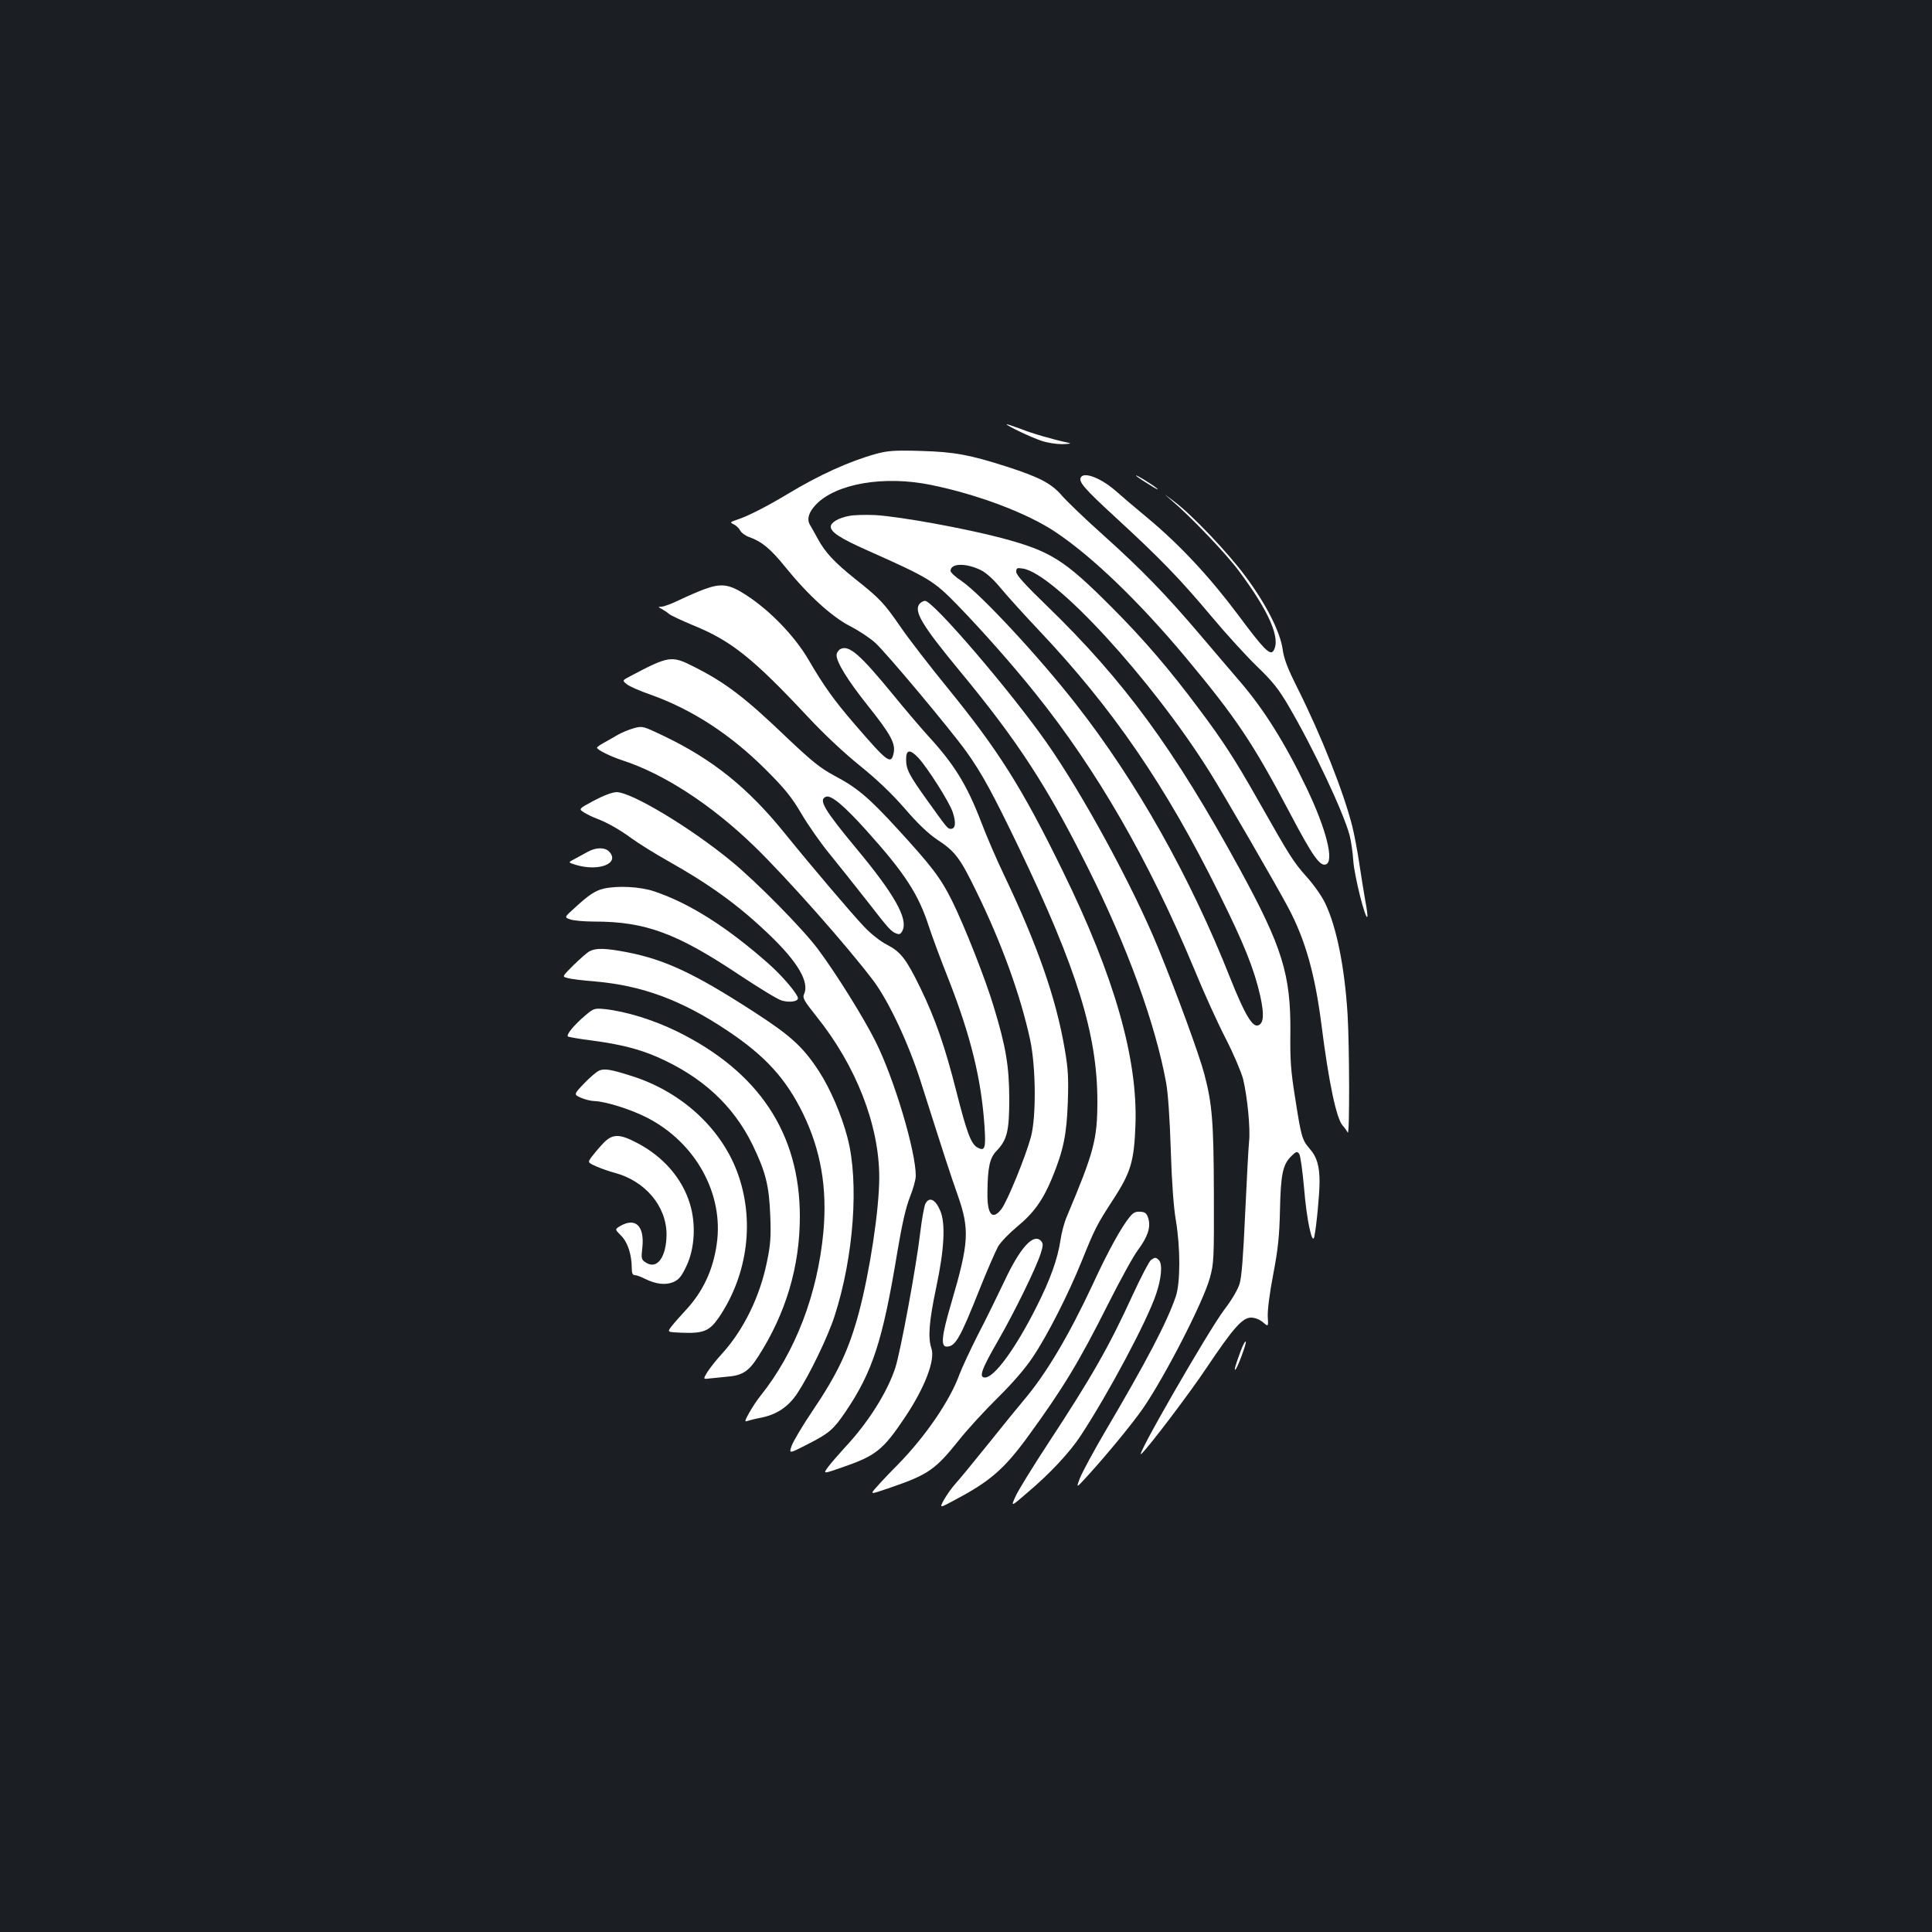 <?xml version="1.0" standalone="no"?>
<!DOCTYPE svg PUBLIC "-//W3C//DTD SVG 20010904//EN"
 "http://www.w3.org/TR/2001/REC-SVG-20010904/DTD/svg10.dtd">
<svg version="1.0" xmlns="http://www.w3.org/2000/svg"
 width="1000pt" height="1000pt" viewBox="0 0 1000 1000"
 preserveAspectRatio="xMidYMid meet">
<rect width="100%" height="100%" fill="#1b1f23"/>
<g transform="translate(0,1000) scale(0.1,-0.1)"
fill="#ffffff" stroke="none">
<path d="M5210 7804 c0 -7 125 -67 179 -85 31 -11 79 -18 110 -18 31 1 47 3
36 6 -92 20 -191 49 -252 73 -40 15 -73 26 -73 24z"/>
<path d="M4535 7651 c-138 -38 -296 -110 -455 -206 -108 -65 -209 -117 -265
-135 -36 -12 -38 -14 -19 -23 12 -5 27 -19 34 -31 6 -13 28 -29 48 -36 65 -23
110 -60 186 -154 118 -146 239 -256 334 -306 46 -23 104 -62 131 -86 56 -50
390 -449 474 -566 79 -111 135 -213 272 -498 300 -626 405 -965 405 -1310 0
-198 -18 -264 -157 -594 -14 -32 -29 -88 -34 -125 -15 -99 -53 -204 -123 -343
-109 -217 -219 -368 -268 -368 -33 0 -18 42 68 191 85 148 194 370 220 449 13
40 14 53 4 65 -39 46 -109 -30 -193 -210 -34 -71 -94 -195 -135 -273 -40 -79
-83 -172 -96 -206 -48 -134 -176 -321 -318 -466 -41 -41 -90 -93 -110 -116
-37 -41 -37 -41 70 -4 196 67 233 93 354 244 44 56 135 155 202 221 78 77 143
152 182 211 76 113 185 328 254 499 67 166 78 188 163 318 90 139 107 196 114
382 13 344 -108 770 -378 1320 -208 426 -331 621 -595 945 -92 113 -201 254
-242 314 -87 126 -108 148 -234 248 -110 88 -157 139 -195 209 -15 28 -34 61
-41 73 -17 29 -6 65 31 104 104 109 353 152 596 102 241 -49 498 -146 643
-243 191 -127 436 -363 677 -652 260 -312 346 -441 533 -795 121 -230 160
-286 191 -274 44 16 1 184 -99 393 -111 232 -221 408 -344 551 -45 52 -139
163 -209 245 -176 207 -302 337 -498 513 -93 83 -189 175 -215 205 -56 65
-115 96 -288 152 -191 61 -269 76 -445 81 -137 4 -170 1 -230 -15z"/>
<path d="M5595 7530 c-14 -23 14 -56 178 -207 235 -216 335 -320 497 -513 76
-91 183 -208 237 -260 79 -76 111 -116 162 -203 128 -218 285 -551 317 -672 7
-27 16 -88 19 -135 6 -76 61 -297 72 -286 3 2 -2 42 -11 88 -8 45 -22 133 -31
193 -9 61 -25 144 -35 186 -46 181 -161 472 -286 721 -50 100 -68 147 -75 197
-12 89 -86 235 -191 376 -91 124 -278 320 -371 390 -60 45 -60 46 -12 4 97
-82 281 -275 345 -361 160 -214 221 -355 181 -417 -17 -25 -50 8 -180 183
-148 198 -302 364 -470 504 -64 53 -138 116 -166 141 -74 65 -162 100 -180 71z"/>
<path d="M5881 7537 c3 -4 34 -25 70 -47 35 -22 51 -30 35 -16 -27 22 -118 77
-105 63z"/>
<path d="M4397 7330 c-56 -10 -97 -34 -97 -56 0 -28 48 -60 192 -124 317 -141
341 -156 463 -281 130 -134 289 -314 401 -454 320 -398 591 -868 824 -1428 49
-120 123 -283 164 -362 40 -78 80 -172 90 -209 22 -90 39 -259 31 -326 -3 -30
-12 -197 -20 -370 -10 -221 -18 -330 -29 -365 -9 -30 -42 -86 -80 -135 -84
-112 -472 -786 -428 -745 39 36 251 316 337 445 138 206 186 260 230 260 21 0
44 -9 62 -24 28 -24 28 -24 25 29 -2 31 9 120 28 218 25 131 32 198 35 329 4
188 14 239 57 282 27 27 32 28 43 13 6 -9 17 -88 25 -178 13 -163 43 -301 53
-249 11 51 27 221 27 282 0 82 -14 131 -51 172 -39 45 -44 61 -75 261 -23 142
-27 199 -25 343 2 299 -42 441 -264 847 -338 619 -599 974 -994 1357 -115 111
-161 162 -161 178 0 20 4 22 35 17 164 -27 662 -569 964 -1049 75 -119 349
-593 409 -706 89 -168 138 -343 172 -607 37 -294 77 -484 109 -520 10 -11 22
-28 27 -37 10 -19 9 445 -1 612 -15 241 -56 449 -115 573 -17 37 -60 98 -99
141 -68 77 -82 99 -252 399 -114 201 -178 301 -299 462 -152 205 -292 368
-455 531 -246 247 -316 291 -570 359 -189 50 -524 111 -655 119 -47 2 -107 1
-133 -4z m678 -280 c29 -14 66 -47 108 -98 35 -42 122 -138 192 -212 385 -407
660 -808 935 -1365 129 -260 181 -389 213 -530 21 -96 18 -141 -10 -152 -30
-12 -70 56 -144 241 -208 527 -486 1021 -802 1424 -189 242 -491 567 -589 634
-32 21 -58 45 -58 53 0 40 78 42 155 5z"/>
<path d="M3645 6950 c-27 -10 -84 -34 -125 -54 -41 -20 -84 -36 -95 -36 -20
-1 -20 -1 0 -12 11 -6 28 -17 37 -25 9 -8 64 -34 122 -58 200 -81 312 -170
599 -477 84 -90 189 -188 270 -253 90 -73 163 -143 231 -221 67 -78 121 -129
167 -160 93 -61 118 -94 203 -269 130 -265 228 -536 278 -767 30 -141 32 -399
4 -503 -27 -100 -122 -333 -152 -372 -47 -62 -75 -31 -73 85 1 130 12 179 47
215 55 57 66 103 66 272 -1 167 -17 265 -80 473 -45 149 -151 417 -216 549
-59 119 -106 180 -281 371 -151 165 -212 216 -330 278 -72 39 -114 73 -240
192 -223 214 -322 289 -489 373 -113 57 -127 54 -326 -51 -42 -22 -42 -22 -17
-42 14 -11 68 -35 121 -53 216 -77 415 -206 599 -390 97 -97 132 -140 182
-225 34 -58 98 -150 143 -205 45 -55 133 -166 196 -246 118 -152 127 -162 157
-172 13 -5 21 0 29 18 28 61 -44 188 -237 420 -170 205 -200 256 -160 271 26
11 94 -46 209 -174 199 -221 270 -330 324 -498 16 -49 61 -171 101 -271 116
-296 171 -521 187 -766 7 -111 2 -127 -36 -107 -34 18 -56 78 -110 291 -59
233 -109 376 -186 535 -73 150 -102 187 -171 223 -34 17 -84 56 -119 93 -63
66 -269 308 -413 486 -190 235 -373 382 -626 503 -107 51 -109 52 -154 40 -25
-7 -64 -23 -86 -36 -22 -13 -55 -32 -72 -41 -18 -10 -33 -21 -33 -24 0 -11 72
-46 130 -65 214 -69 461 -229 684 -445 169 -164 485 -521 618 -698 78 -105
179 -319 242 -515 131 -412 156 -488 191 -587 65 -184 61 -250 -31 -564 -50
-169 -56 -226 -24 -226 45 0 69 42 170 296 39 98 83 198 96 222 14 24 59 70
100 104 85 70 133 137 181 254 58 142 74 223 80 389 4 124 2 172 -16 275 -45
264 -141 538 -316 905 -37 77 -89 198 -116 269 -74 193 -139 299 -275 447 -40
44 -120 138 -177 208 -177 216 -233 265 -278 241 -10 -6 -19 -20 -19 -31 0
-37 58 -131 160 -259 118 -148 145 -196 136 -245 -13 -66 -30 -53 -201 145
-108 125 -162 201 -240 335 -70 120 -197 253 -320 333 -90 59 -130 65 -220 32z
m1108 -872 c48 -52 160 -228 178 -281 18 -54 15 -87 -9 -87 -17 0 -17 0 -121
145 -97 135 -111 163 -111 215 0 51 20 53 63 8z"/>
<path d="M4760 6875 c-32 -38 12 -111 206 -346 302 -365 454 -599 664 -1019
206 -411 350 -809 406 -1115 10 -55 19 -190 24 -350 5 -164 15 -297 26 -360
24 -142 24 -324 0 -395 -45 -133 -152 -337 -369 -705 -58 -99 -115 -205 -127
-235 -21 -55 -21 -55 42 14 98 108 231 269 286 349 114 167 310 548 344 672
21 76 22 97 21 435 -1 376 -9 466 -49 619 -26 100 -144 422 -240 656 -131 319
-391 797 -578 1063 -189 269 -586 732 -628 732 -8 0 -21 -7 -28 -15z"/>
<path d="M3074 5856 c-80 -43 -80 -43 -50 -62 17 -10 45 -24 62 -30 58 -22
120 -57 184 -104 36 -26 119 -78 185 -115 227 -128 372 -234 533 -389 142
-137 202 -240 174 -301 -9 -20 -2 -33 64 -116 205 -255 325 -563 325 -833 0
-167 -49 -488 -106 -702 -52 -193 -111 -317 -241 -509 -48 -71 -95 -150 -105
-175 -17 -46 -17 -46 84 6 110 56 132 76 195 169 139 206 191 367 266 821 25
149 44 232 65 286 17 42 31 92 31 112 0 129 -112 503 -208 695 -63 126 -205
353 -298 478 -81 108 -317 347 -447 454 -215 177 -519 359 -596 359 -23 -1
-66 -17 -117 -44z"/>
<path d="M3044 5592 c-17 -9 -47 -26 -68 -37 -37 -19 -37 -19 6 -32 118 -35
227 8 172 68 -21 24 -68 24 -110 1z"/>
<path d="M3123 5400 c-42 -10 -78 -34 -146 -97 -57 -51 -57 -51 -25 -62 17 -6
73 -11 124 -11 265 0 427 -60 752 -277 101 -67 199 -127 219 -132 40 -11 83
-5 83 12 0 21 -80 115 -151 178 -215 190 -408 313 -592 375 -73 25 -192 31
-264 14z"/>
<path d="M3051 5076 c-13 -7 -50 -40 -83 -72 -59 -59 -59 -59 -31 -66 15 -5
80 -13 143 -18 244 -21 449 -97 684 -254 198 -132 304 -249 393 -431 92 -190
125 -384 105 -610 -30 -323 -145 -624 -326 -850 -18 -22 -44 -62 -59 -89 -22
-39 -24 -47 -9 -41 9 3 39 11 66 16 85 16 146 56 194 129 62 94 157 290 192
399 99 306 127 692 67 921 -31 119 -89 254 -148 345 -83 127 -145 184 -342
311 -303 196 -456 267 -650 305 -114 22 -163 23 -196 5z"/>
<path d="M3034 4748 c-60 -50 -106 -105 -94 -113 5 -3 62 -13 126 -21 144 -19
242 -44 336 -85 232 -102 393 -250 493 -454 68 -141 86 -210 92 -370 4 -108 1
-148 -17 -235 -37 -183 -122 -355 -234 -478 -29 -31 -62 -74 -75 -94 -22 -37
-22 -37 11 -33 18 2 58 6 89 9 81 6 114 27 163 104 143 222 216 466 216 725 0
430 -212 750 -635 958 -122 60 -265 104 -375 116 -52 5 -58 3 -96 -29z"/>
<path d="M3102 4459 c-13 -5 -48 -35 -78 -66 -55 -58 -55 -58 -17 -75 21 -9
52 -17 69 -17 59 -2 190 -43 275 -87 250 -129 396 -394 359 -652 -19 -136 -72
-249 -163 -346 -26 -28 -58 -64 -71 -81 -23 -30 -23 -30 49 -33 116 -5 147 8
196 79 151 223 187 508 94 755 -87 230 -294 417 -550 496 -104 33 -135 38
-163 27z"/>
<path d="M3121 4081 c-20 -21 -46 -52 -58 -68 -22 -30 -22 -30 25 -51 26 -11
67 -26 92 -32 159 -42 270 -173 270 -320 -1 -117 -49 -183 -107 -145 -24 16
-25 20 -18 80 11 110 -36 155 -115 109 -28 -17 -28 -17 5 -50 34 -34 55 -98
55 -169 0 -25 5 -35 15 -35 9 0 32 -8 53 -19 57 -28 106 -34 147 -17 29 13 42
28 68 83 43 91 50 217 18 322 -40 132 -138 245 -275 316 -91 48 -127 47 -175
-4z"/>
<path d="M4790 3770 c-6 -12 -18 -76 -26 -143 -22 -188 -103 -623 -130 -707
-42 -128 -142 -285 -259 -410 -33 -36 -73 -82 -88 -102 -28 -38 -28 -38 75 -2
171 59 209 89 322 258 102 152 158 297 137 357 -19 55 -12 141 25 316 42 198
49 332 20 398 -25 58 -56 72 -76 35z"/>
<path d="M5848 3702 c-42 -50 -114 -180 -192 -350 -124 -265 -240 -461 -355
-597 -28 -33 -112 -136 -187 -230 -75 -93 -151 -186 -169 -205 -17 -19 -44
-56 -58 -81 -26 -47 -26 -47 62 1 174 92 249 157 369 321 185 254 264 384 420
694 61 121 129 245 152 275 50 67 67 117 54 162 -8 27 -15 34 -40 36 -24 2
-37 -3 -56 -26z"/>
<path d="M5957 3478 c-9 -7 -51 -87 -93 -178 -124 -271 -212 -425 -439 -771
-78 -119 -154 -242 -168 -273 -26 -57 -26 -57 64 21 116 98 216 206 272 291
143 217 345 596 391 734 28 82 34 156 14 176 -15 15 -20 15 -41 0z"/>
<path d="M6422 3008 c-27 -73 -34 -98 -29 -98 9 0 61 140 55 146 -4 3 -15 -19
-26 -48z"/>
</g>
</svg>
